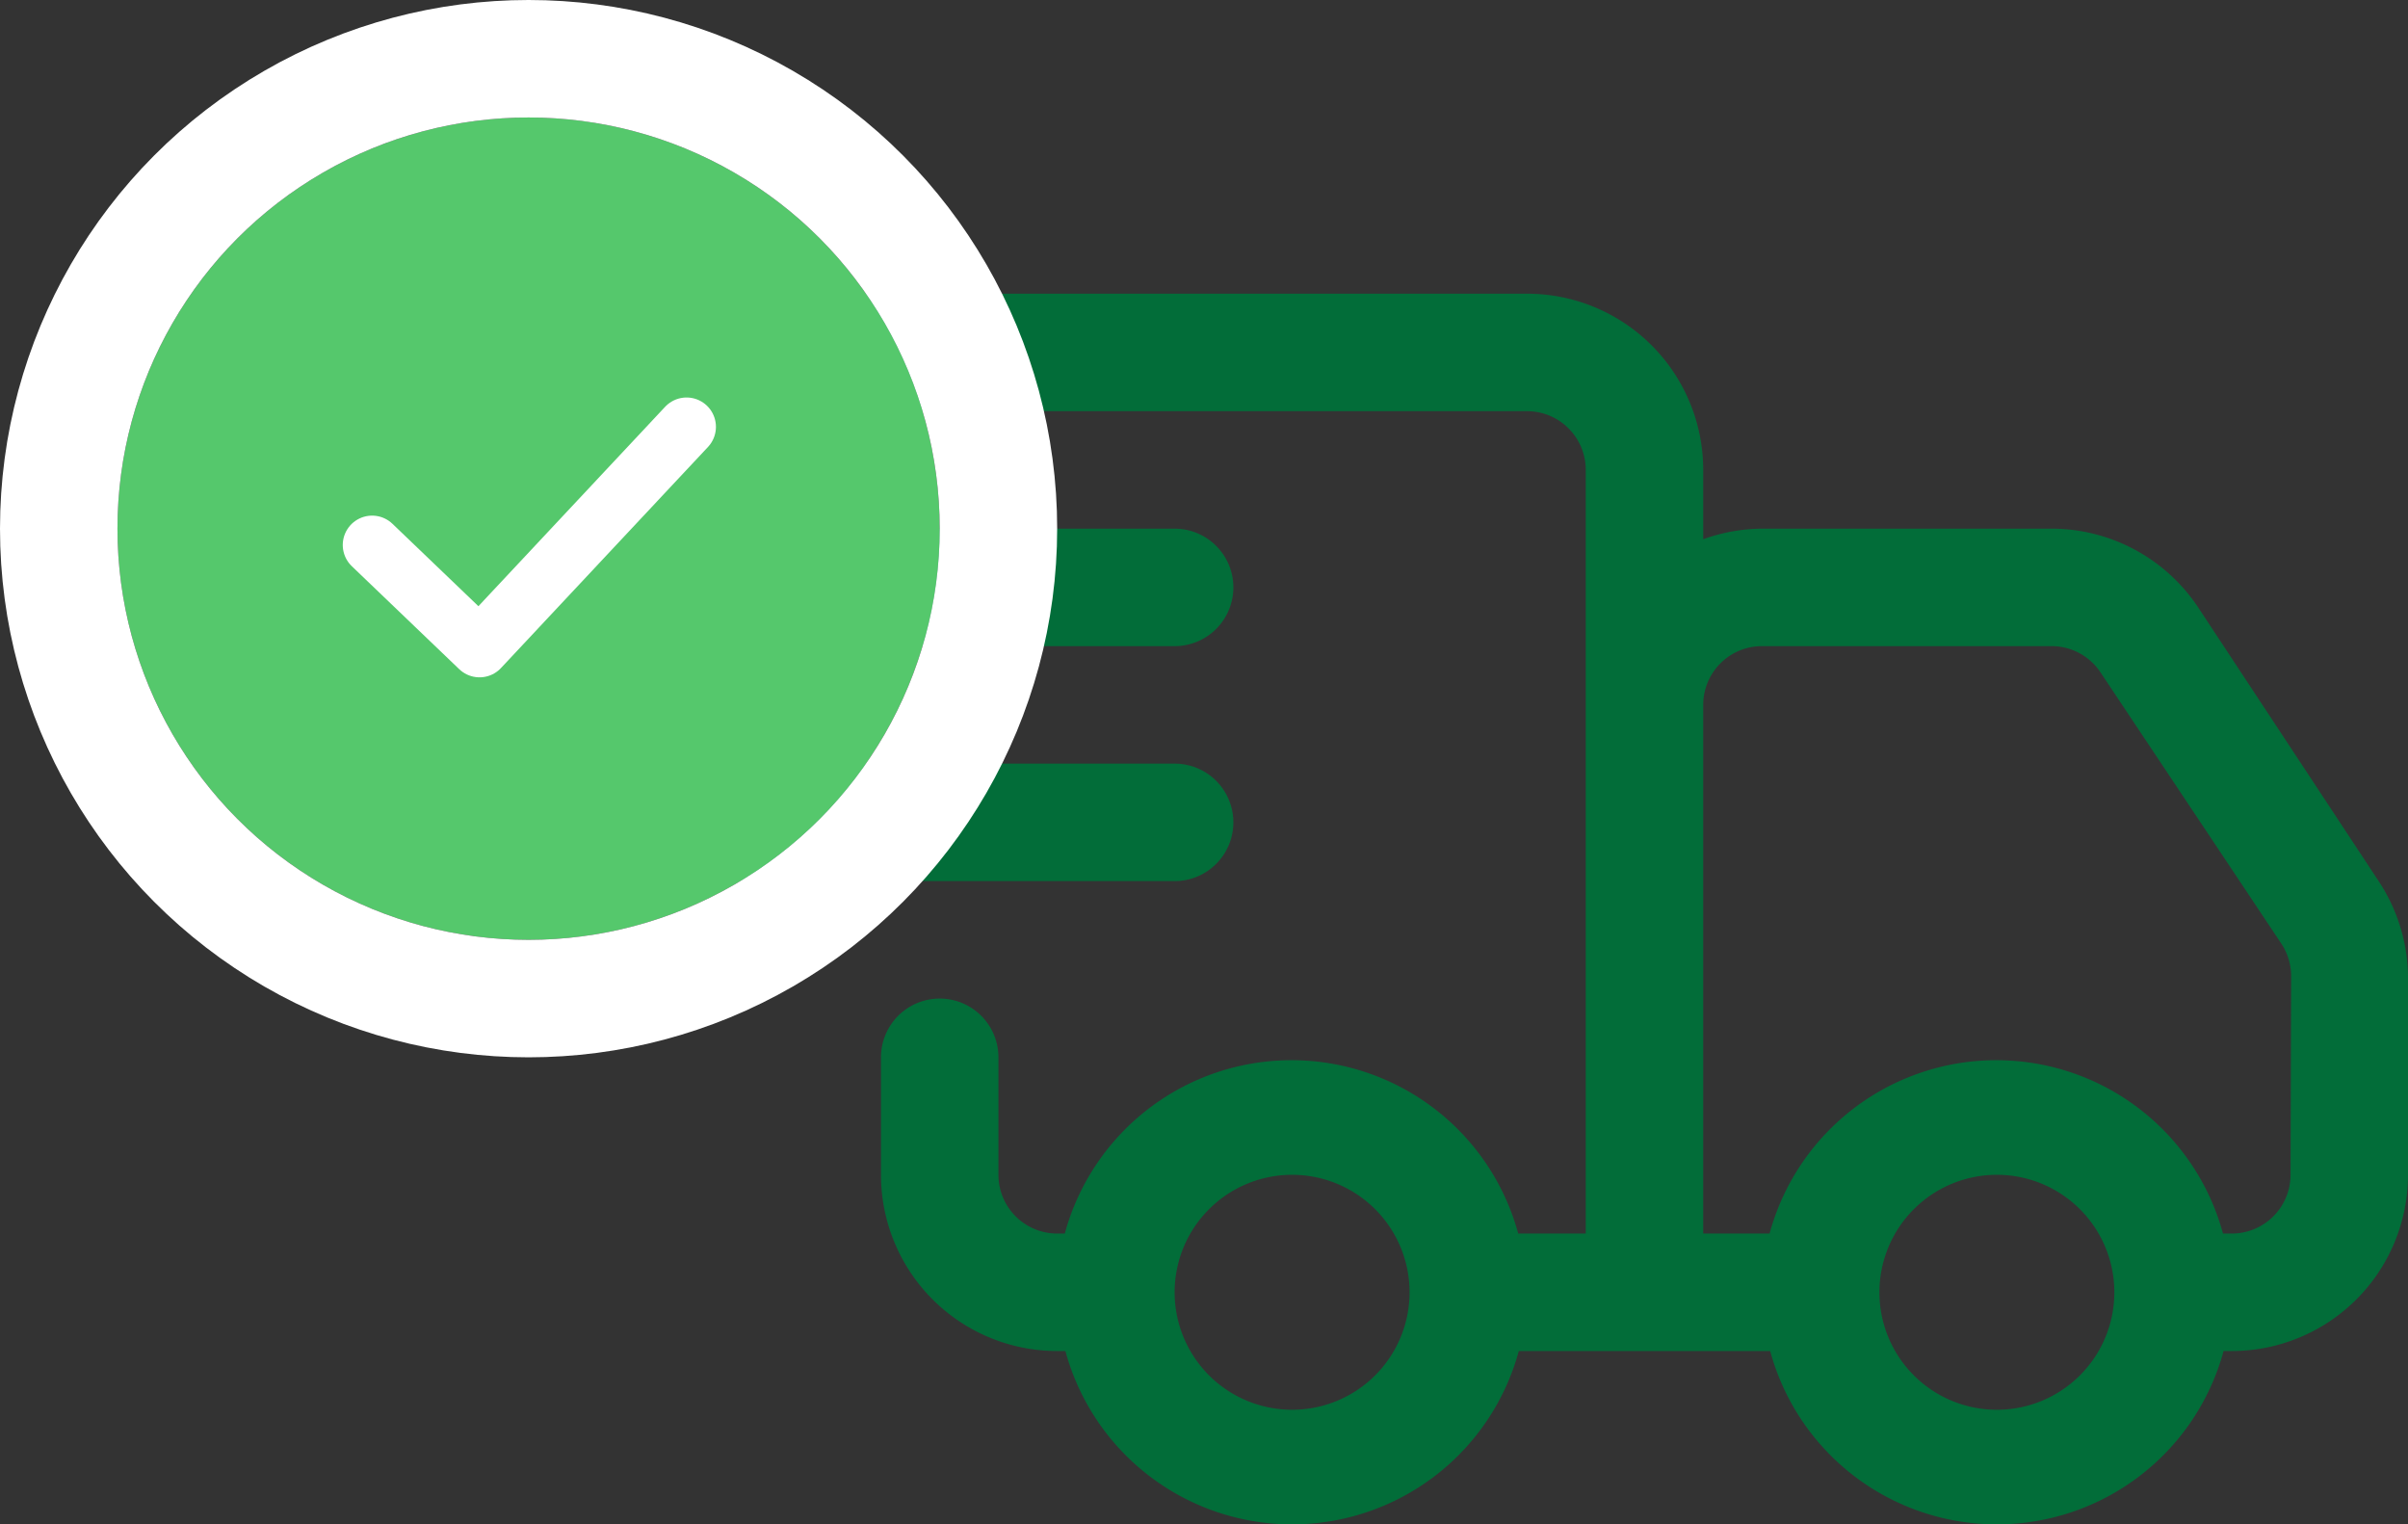 <svg xmlns="http://www.w3.org/2000/svg" width="41" height="25.951" viewBox="0 0 41 25.951"><rect x="0" y="0" width="41" height="25.951" fill="#333333" stroke="none"/><defs><style>.a{fill:#026d39;}.b{fill:#55c86c;stroke-width:2px;}.b,.c{stroke:#fff;}.c,.e{fill:none;}.c{stroke-linecap:round;stroke-linejoin:round;}.d{stroke:none;}</style></defs><g transform="translate(-184 -355)"><g transform="translate(189 360)"><path class="a" d="M35.5,10,32.42,5.33A3,3,0,0,0,29.93,4H25a3,3,0,0,0-1,.18V3a3,3,0,0,0-3-3H1A1,1,0,0,0,1,2H21a1,1,0,0,1,1,1V16H20.85a4,4,0,0,0-7.72,0H13a1,1,0,0,1-1-1V13a1,1,0,0,0-2,0v2a3,3,0,0,0,3,3h.14a4,4,0,0,0,7.72,0h4.28a4,4,0,0,0,7.72,0H33a3,3,0,0,0,3-3V11.61A3,3,0,0,0,35.5,10ZM17,19a2,2,0,0,1-2-2h0a2,2,0,1,1,2,2Zm12,0a2,2,0,0,1-2-2h0a2,2,0,1,1,2,2Zm5-4a1,1,0,0,1-1,1h-.15a4,4,0,0,0-7.72,0H24V7a1,1,0,0,1,1-1h4.93a1,1,0,0,1,.83.44l3.08,4.62a1,1,0,0,1,.17.54Z"/><path class="a" d="M16,5a1,1,0,0,0-1-1H4A1,1,0,0,0,4,6H15A1,1,0,0,0,16,5Z"/><path class="a" d="M16,9a1,1,0,0,0-1-1H7a1,1,0,0,0,0,2h8A1,1,0,0,0,16,9Z"/></g><g class="b" transform="translate(186 357)"><circle class="d" cx="7" cy="7" r="7"/><circle class="e" cx="7" cy="7" r="8"/></g><path class="c" d="M-10715.889-1663.388l1.829,1.753,3.525-3.764" transform="translate(10906.225 2027.666)"/></g></svg>